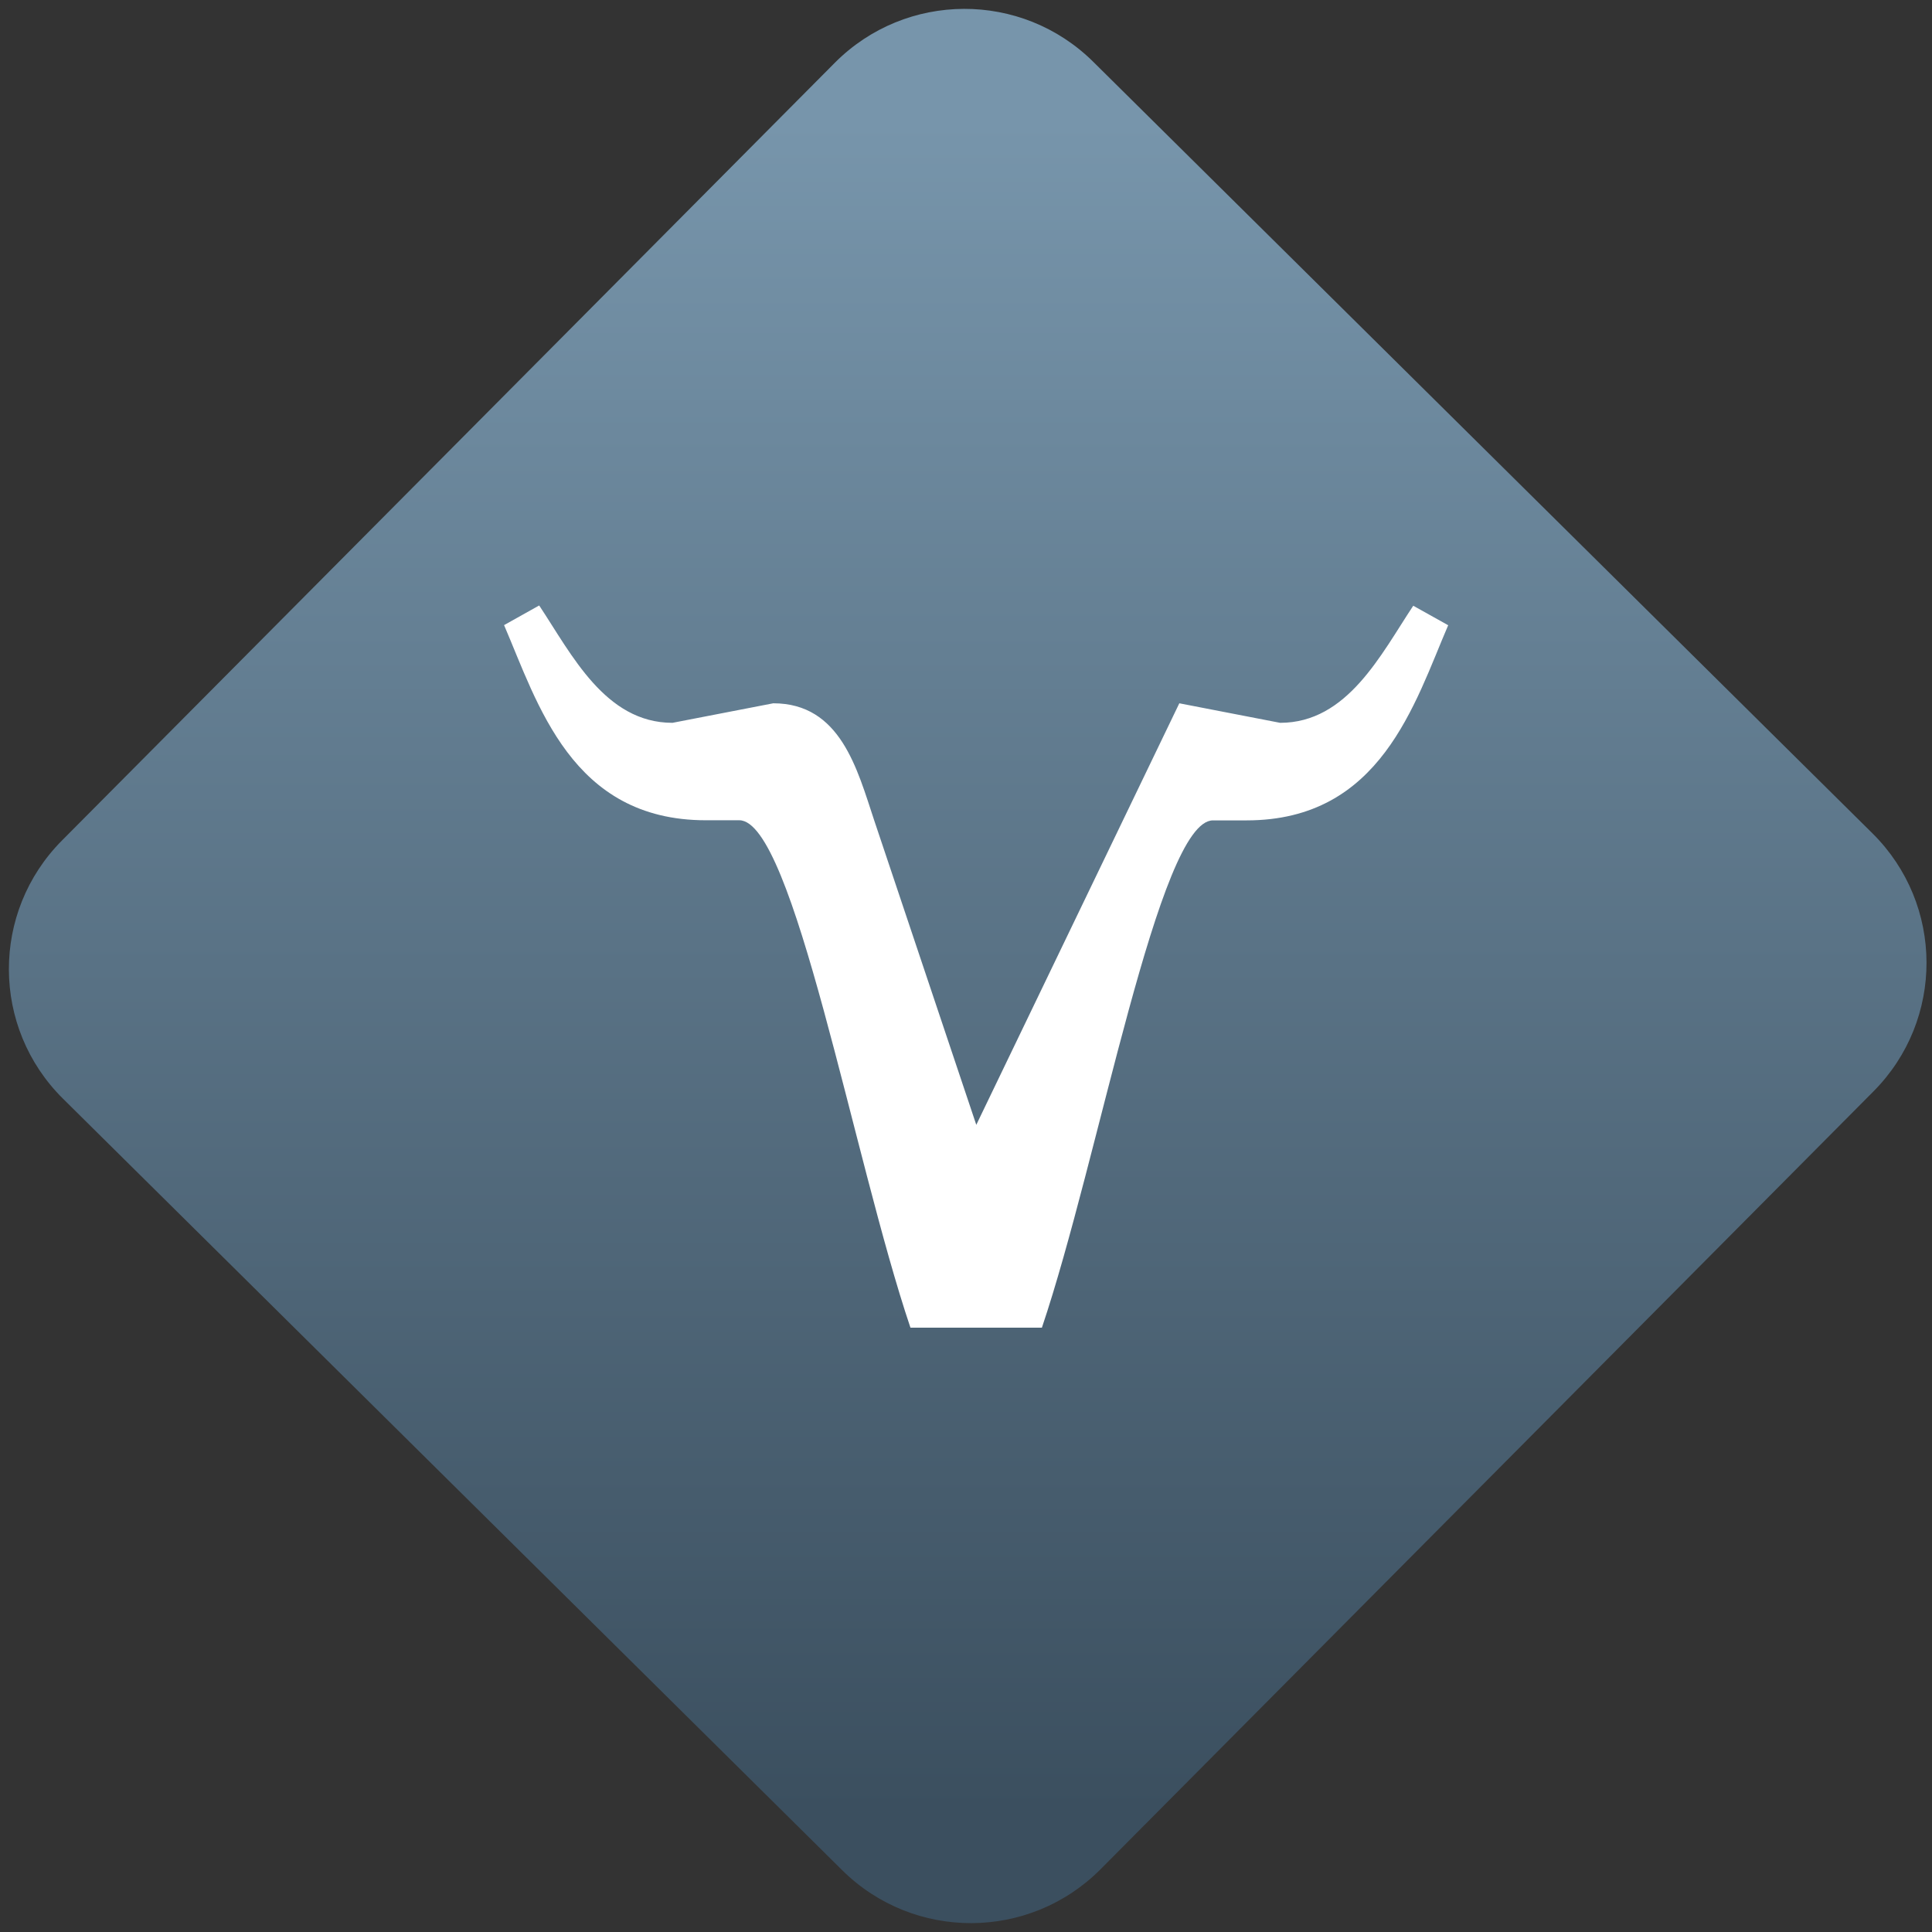 <svg width="64" height="64" viewBox="0 0 64 64" version="1.1"><rect x="0" y="0" width="64" height="64" fill="#333333" stroke="none"/><defs><linearGradient id="linear-pattern-0" gradientUnits="userSpaceOnUse" x1="0" y1="0" x2="0" y2="1" gradientTransform="matrix(60, 0, 0, 56, 0, 4)"><stop offset="0" stop-color="#7795ab" stop-opacity="1"/><stop offset="1" stop-color="#3b4f5f" stop-opacity="1"/></linearGradient></defs><path fill="url(#linear-pattern-0)" fill-opacity="1" d="M 36.219 2.051 L 62.027 27.605 C 64.402 29.957 64.418 33.785 62.059 36.156 L 36.461 61.918 C 34.105 64.289 30.27 64.305 27.895 61.949 L 2.086 36.395 C -0.289 34.043 -0.305 30.215 2.051 27.844 L 27.652 2.082 C 30.008 -0.289 33.844 -0.305 36.219 2.051 Z M 36.219 2.051 " /><g transform="matrix(1.008,0,0,1.003,16.221,16.077)"><path fill-rule="nonzero" fill="rgb(100%, 100%, 100%)" fill-opacity="1" d="M 1.625 3.969 L 0.473 4.617 C 1.578 7.195 2.684 11.062 7.102 11.062 L 8.203 11.062 C 9.984 11.062 11.949 22.227 13.828 27.82 C 13.828 27.82 18.148 27.82 18.148 27.82 C 20.023 22.242 21.992 11.066 23.77 11.066 L 24.875 11.066 C 29.289 11.066 30.395 7.199 31.5 4.621 L 30.352 3.977 C 29.289 5.586 28.188 7.844 25.977 7.844 L 22.664 7.199 L 15.992 21.121 L 12.637 11.066 C 12.078 9.375 11.531 7.199 9.32 7.199 L 6.008 7.844 C 3.797 7.844 2.695 5.586 1.633 3.977 Z M 1.625 3.969 "/></g></svg>
